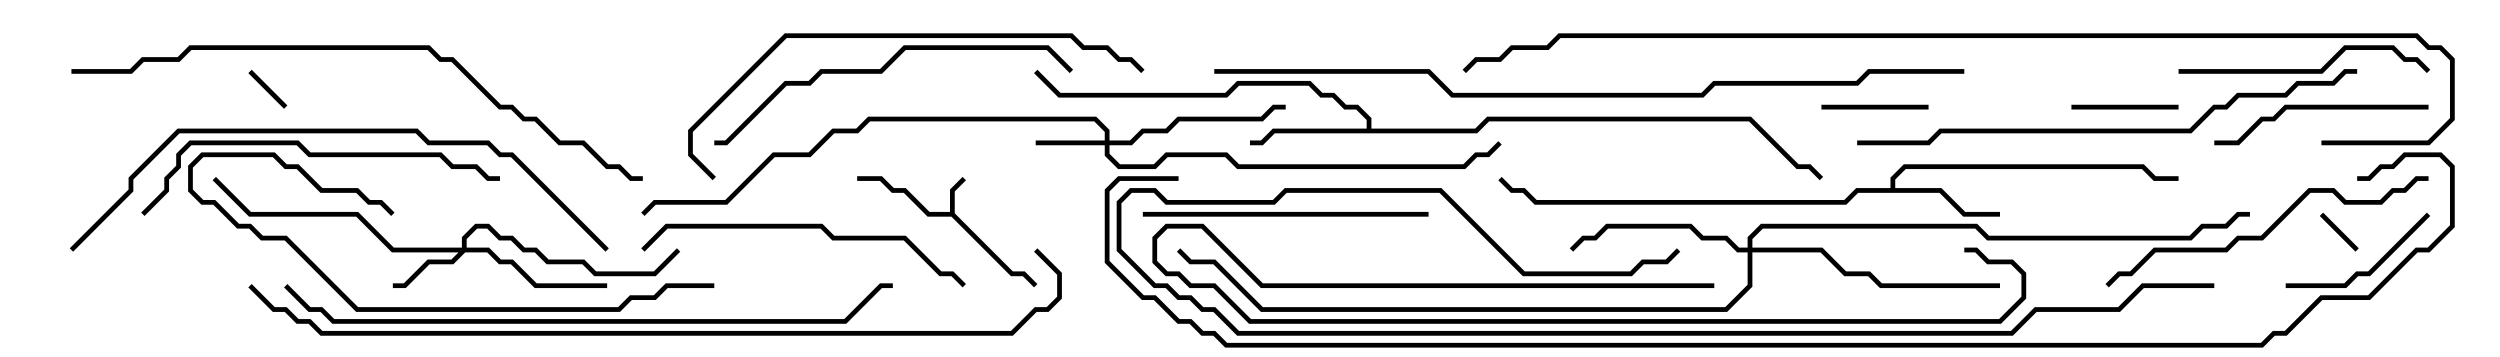 <svg version="1.1" width="105" height="15" xmlns="http://www.w3.org/2000/svg"><path d="M39.9,8.9L39.9,7.959L40.429,7.429L40.571,7.571L40.1,8.041L40.1,8.959L42.541,11.4L43.041,11.4L43.571,11.929L43.429,12.071L42.959,11.6L42.459,11.6L39.959,9.1L38.959,9.1L37.959,8.1L37.459,8.1L36.959,7.6L36,7.6L36,7.4L37.041,7.4L37.541,7.9L38.041,7.9L39.041,8.9z" stroke="none"/><path d="M79.4,7.9L79.4,7.459L79.959,6.9L90.041,6.9L90.541,7.4L91.5,7.4L91.5,7.6L90.459,7.6L89.959,7.1L80.041,7.1L79.6,7.541L79.6,7.9L81.541,7.9L82.541,8.9L84,8.9L84,9.1L82.459,9.1L81.459,8.1L78.041,8.1L77.541,8.6L64.459,8.6L63.959,8.1L63.459,8.1L62.929,7.571L63.071,7.429L63.541,7.9L64.041,7.9L64.541,8.4L77.459,8.4L77.959,7.9z" stroke="none"/><path d="M57.4,5.4L57.4,5.041L56.959,4.6L56.459,4.6L55.959,4.1L55.459,4.1L54.959,3.6L52.041,3.6L51.541,4.1L44.459,4.1L43.429,3.071L43.571,2.929L44.541,3.9L51.459,3.9L51.959,3.4L55.041,3.4L55.541,3.9L56.041,3.9L56.541,4.4L57.041,4.4L57.6,4.959L57.6,5.4L61.959,5.4L62.459,4.9L73.541,4.9L75.541,6.9L76.041,6.9L76.571,7.429L76.429,7.571L75.959,7.1L75.459,7.1L73.459,5.1L62.541,5.1L62.041,5.6L53.541,5.6L53.041,6.1L52.5,6.1L52.5,5.9L52.959,5.9L53.459,5.4z" stroke="none"/><path d="M46.4,5.9L46.4,5.541L45.959,5.1L36.541,5.1L36.041,5.6L35.041,5.6L34.041,6.6L32.541,6.6L30.541,8.6L27.541,8.6L27.071,9.071L26.929,8.929L27.459,8.4L30.459,8.4L32.459,6.4L33.959,6.4L34.959,5.4L35.959,5.4L36.459,4.9L46.041,4.9L46.6,5.459L46.6,5.9L47.459,5.9L47.959,5.4L48.959,5.4L49.459,4.9L52.959,4.9L53.459,4.4L54,4.4L54,4.6L53.541,4.6L53.041,5.1L49.541,5.1L49.041,5.6L48.041,5.6L47.541,6.1L46.6,6.1L46.6,6.459L47.041,6.9L48.459,6.9L48.959,6.4L51.541,6.4L52.041,6.9L61.459,6.9L61.959,6.4L62.459,6.4L62.929,5.929L63.071,6.071L62.541,6.6L62.041,6.6L61.541,7.1L51.959,7.1L51.459,6.6L49.041,6.6L48.541,7.1L46.959,7.1L46.4,6.541L46.4,6.1L43.5,6.1L43.5,5.9z" stroke="none"/><path d="M19.4,10.4L19.4,9.959L19.959,9.4L20.541,9.4L21.041,9.9L21.541,9.9L22.041,10.4L22.541,10.4L23.041,10.9L24.541,10.9L25.041,11.4L27.459,11.4L28.429,10.429L28.571,10.571L27.541,11.6L24.959,11.6L24.459,11.1L22.959,11.1L22.459,10.6L21.959,10.6L21.459,10.1L20.959,10.1L20.459,9.6L20.041,9.6L19.6,10.041L19.6,10.4L20.541,10.4L21.041,10.9L21.541,10.9L22.541,11.9L25.5,11.9L25.5,12.1L22.459,12.1L21.459,11.1L20.959,11.1L20.459,10.6L19.541,10.6L19.041,11.1L18.041,11.1L17.041,12.1L16.5,12.1L16.5,11.9L16.959,11.9L17.959,10.9L18.959,10.9L19.259,10.6L16.459,10.6L14.959,9.1L10.459,9.1L8.929,7.571L9.071,7.429L10.541,8.9L15.041,8.9L16.541,10.4z" stroke="none"/><path d="M73.4,10.4L73.4,9.959L73.959,9.4L83.041,9.4L83.541,9.9L91.959,9.9L92.459,9.4L93.459,9.4L93.959,8.9L94.5,8.9L94.5,9.1L94.041,9.1L93.541,9.6L92.541,9.6L92.041,10.1L83.459,10.1L82.959,9.6L74.041,9.6L73.6,10.041L73.6,10.4L76.541,10.4L77.541,11.4L78.541,11.4L79.041,11.9L84,11.9L84,12.1L78.959,12.1L78.459,11.6L77.459,11.6L76.459,10.6L73.6,10.6L73.6,12.041L72.541,13.1L52.959,13.1L50.959,11.1L49.959,11.1L49.429,10.571L49.571,10.429L50.041,10.9L51.041,10.9L53.041,12.9L72.459,12.9L73.4,11.959L73.4,10.6L72.959,10.6L72.459,10.1L71.459,10.1L70.959,9.6L67.541,9.6L67.041,10.1L66.541,10.1L66.071,10.571L65.929,10.429L66.459,9.9L66.959,9.9L67.459,9.4L71.041,9.4L71.541,9.9L72.541,9.9L73.041,10.4z" stroke="none"/><path d="M10.429,3.071L10.571,2.929L12.071,4.429L11.929,4.571z" stroke="none"/><path d="M97.429,9.071L97.571,8.929L99.071,10.429L98.929,10.571z" stroke="none"/><path d="M76.5,4.6L76.5,4.4L81,4.4L81,4.6z" stroke="none"/><path d="M87,4.6L87,4.4L91.5,4.4L91.5,4.6z" stroke="none"/><path d="M96,12.1L96,11.9L98.459,11.9L98.959,11.4L99.459,11.4L101.929,8.929L102.071,9.071L99.541,11.6L99.041,11.6L98.541,12.1z" stroke="none"/><path d="M102,4.4L102,4.6L96.041,4.6L95.541,5.1L95.041,5.1L94.041,6.1L93,6.1L93,5.9L93.959,5.9L94.959,4.9L95.459,4.9L95.959,4.4z" stroke="none"/><path d="M91.5,3.1L91.5,2.9L97.459,2.9L98.459,1.9L100.541,1.9L101.041,2.4L101.541,2.4L102.071,2.929L101.929,3.071L101.459,2.6L100.959,2.6L100.459,2.1L98.541,2.1L97.541,3.1z" stroke="none"/><path d="M72,11.9L72,12.1L52.959,12.1L50.459,9.6L49.041,9.6L48.6,10.041L48.6,10.959L49.041,11.4L49.541,11.4L50.041,11.9L51.041,11.9L52.541,13.4L83.959,13.4L84.9,12.459L84.9,11.541L84.459,11.1L83.459,11.1L82.959,10.6L82.5,10.6L82.5,10.4L83.041,10.4L83.541,10.9L84.541,10.9L85.1,11.459L85.1,12.541L84.041,13.6L52.459,13.6L50.959,12.1L49.959,12.1L49.459,11.6L48.959,11.6L48.4,11.041L48.4,9.959L48.959,9.4L50.541,9.4L53.041,11.9z" stroke="none"/><path d="M48,9.1L48,8.9L60,8.9L60,9.1z" stroke="none"/><path d="M27.071,10.571L26.929,10.429L27.959,9.4L34.541,9.4L35.041,9.9L38.041,9.9L39.541,11.4L40.041,11.4L40.571,11.929L40.429,12.071L39.959,11.6L39.459,11.6L37.959,10.1L34.959,10.1L34.459,9.6L28.041,9.6z" stroke="none"/><path d="M30,11.9L30,12.1L28.041,12.1L27.541,12.6L26.541,12.6L26.041,13.1L14.959,13.1L11.959,10.1L10.959,10.1L10.459,9.6L9.959,9.6L8.959,8.6L8.459,8.6L7.9,8.041L7.9,6.959L8.459,6.4L11.541,6.4L12.041,6.9L12.541,6.9L13.541,7.9L15.041,7.9L15.541,8.4L16.041,8.4L16.571,8.929L16.429,9.071L15.959,8.6L15.459,8.6L14.959,8.1L13.459,8.1L12.459,7.1L11.959,7.1L11.459,6.6L8.541,6.6L8.1,7.041L8.1,7.959L8.541,8.4L9.041,8.4L10.041,9.4L10.541,9.4L11.041,9.9L12.041,9.9L15.041,12.9L25.959,12.9L26.459,12.4L27.459,12.4L27.959,11.9z" stroke="none"/><path d="M102,7.4L102,7.6L101.541,7.6L101.041,8.1L100.541,8.1L100.041,8.6L98.459,8.6L97.959,8.1L97.041,8.1L95.041,10.1L94.041,10.1L93.541,10.6L90.541,10.6L89.541,11.6L89.041,11.6L88.571,12.071L88.429,11.929L88.959,11.4L89.459,11.4L90.459,10.4L93.459,10.4L93.959,9.9L94.959,9.9L96.959,7.9L98.041,7.9L98.541,8.4L99.959,8.4L100.459,7.9L100.959,7.9L101.459,7.4z" stroke="none"/><path d="M6.071,9.071L5.929,8.929L6.9,7.959L6.9,7.459L7.4,6.959L7.4,6.459L7.959,5.9L12.541,5.9L13.041,6.4L18.541,6.4L19.041,6.9L20.041,6.9L20.541,7.4L21,7.4L21,7.6L20.459,7.6L19.959,7.1L18.959,7.1L18.459,6.6L12.959,6.6L12.459,6.1L8.041,6.1L7.6,6.541L7.6,7.041L7.1,7.541L7.1,8.041z" stroke="none"/><path d="M45.071,2.929L44.929,3.071L43.959,2.1L38.041,2.1L37.041,3.1L34.541,3.1L34.041,3.6L33.041,3.6L30.541,6.1L30,6.1L30,5.9L30.459,5.9L32.959,3.4L33.959,3.4L34.459,2.9L36.959,2.9L37.959,1.9L44.041,1.9z" stroke="none"/><path d="M48.071,2.929L47.929,3.071L47.459,2.6L46.959,2.6L46.459,2.1L45.459,2.1L44.959,1.6L33.041,1.6L29.1,5.541L29.1,6.459L30.071,7.429L29.929,7.571L28.9,6.541L28.9,5.459L32.959,1.4L45.041,1.4L45.541,1.9L46.541,1.9L47.041,2.4L47.541,2.4z" stroke="none"/><path d="M99,2.9L99,3.1L98.541,3.1L98.041,3.6L96.541,3.6L96.041,4.1L94.041,4.1L93.541,4.6L93.041,4.6L92.041,5.6L81.541,5.6L81.041,6.1L78,6.1L78,5.9L80.959,5.9L81.459,5.4L91.959,5.4L92.959,4.4L93.459,4.4L93.959,3.9L95.959,3.9L96.459,3.4L97.959,3.4L98.459,2.9z" stroke="none"/><path d="M3.071,10.571L2.929,10.429L5.4,7.959L5.4,7.459L7.459,5.4L17.541,5.4L18.041,5.9L20.541,5.9L21.041,6.4L21.541,6.4L25.571,10.429L25.429,10.571L21.459,6.6L20.959,6.6L20.459,6.1L17.959,6.1L17.459,5.6L7.541,5.6L5.6,7.541L5.6,8.041z" stroke="none"/><path d="M93,11.9L93,12.1L90.041,12.1L89.041,13.1L85.541,13.1L84.541,14.1L51.959,14.1L50.959,13.1L50.459,13.1L49.959,12.6L49.459,12.6L48.959,12.1L48.459,12.1L46.9,10.541L46.9,8.459L47.459,7.9L48.541,7.9L49.041,8.4L53.459,8.4L53.959,7.9L60.541,7.9L64.041,11.4L68.459,11.4L68.959,10.9L69.959,10.9L70.429,10.429L70.571,10.571L70.041,11.1L69.041,11.1L68.541,11.6L63.959,11.6L60.459,8.1L54.041,8.1L53.541,8.6L48.959,8.6L48.459,8.1L47.541,8.1L47.1,8.541L47.1,10.459L48.541,11.9L49.041,11.9L49.541,12.4L50.041,12.4L50.541,12.9L51.041,12.9L52.041,13.9L84.459,13.9L85.459,12.9L88.959,12.9L89.959,11.9z" stroke="none"/><path d="M3,3.1L3,2.9L5.459,2.9L5.959,2.4L7.459,2.4L7.959,1.9L18.041,1.9L18.541,2.4L19.041,2.4L21.041,4.4L21.541,4.4L22.041,4.9L22.541,4.9L23.541,5.9L24.541,5.9L25.541,6.9L26.041,6.9L26.541,7.4L27,7.4L27,7.6L26.459,7.6L25.959,7.1L25.459,7.1L24.459,6.1L23.459,6.1L22.459,5.1L21.959,5.1L21.459,4.6L20.959,4.6L18.959,2.6L18.459,2.6L17.959,2.1L8.041,2.1L7.541,2.6L6.041,2.6L5.541,3.1z" stroke="none"/><path d="M11.929,12.071L12.071,11.929L13.041,12.9L13.541,12.9L14.041,13.4L35.459,13.4L36.959,11.9L37.5,11.9L37.5,12.1L37.041,12.1L35.541,13.6L13.959,13.6L13.459,13.1L12.959,13.1z" stroke="none"/><path d="M51,3.1L51,2.9L60.041,2.9L61.041,3.9L71.459,3.9L71.959,3.4L77.959,3.4L78.459,2.9L82.5,2.9L82.5,3.1L78.541,3.1L78.041,3.6L72.041,3.6L71.541,4.1L60.959,4.1L59.959,3.1z" stroke="none"/><path d="M10.429,12.071L10.571,11.929L11.541,12.9L12.041,12.9L12.541,13.4L13.041,13.4L13.541,13.9L42.459,13.9L43.459,12.9L43.959,12.9L44.4,12.459L44.4,11.541L43.429,10.571L43.571,10.429L44.6,11.459L44.6,12.541L44.041,13.1L43.541,13.1L42.541,14.1L13.459,14.1L12.959,13.6L12.459,13.6L11.959,13.1L11.459,13.1z" stroke="none"/><path d="M97.5,6.1L97.5,5.9L101.959,5.9L102.9,4.959L102.9,2.541L102.459,2.1L101.959,2.1L101.459,1.6L65.541,1.6L65.041,2.1L63.541,2.1L63.041,2.6L62.041,2.6L61.571,3.071L61.429,2.929L61.959,2.4L62.959,2.4L63.459,1.9L64.959,1.9L65.459,1.4L101.541,1.4L102.041,1.9L102.541,1.9L103.1,2.459L103.1,5.041L102.041,6.1z" stroke="none"/><path d="M49.5,7.4L49.5,7.6L47.041,7.6L46.6,8.041L46.6,10.959L48.041,12.4L48.541,12.4L49.541,13.4L50.041,13.4L50.541,13.9L51.041,13.9L51.541,14.4L94.959,14.4L95.459,13.9L95.959,13.9L97.459,12.4L99.459,12.4L101.459,10.4L101.959,10.4L102.9,9.459L102.9,7.041L102.459,6.6L101.041,6.6L100.541,7.1L100.041,7.1L99.541,7.6L99,7.6L99,7.4L99.459,7.4L99.959,6.9L100.459,6.9L100.959,6.4L102.541,6.4L103.1,6.959L103.1,9.541L102.041,10.6L101.541,10.6L99.541,12.6L97.541,12.6L96.041,14.1L95.541,14.1L95.041,14.6L51.459,14.6L50.959,14.1L50.459,14.1L49.959,13.6L49.459,13.6L48.459,12.6L47.959,12.6L46.4,11.041L46.4,7.959L46.959,7.4z" stroke="none"/></svg>